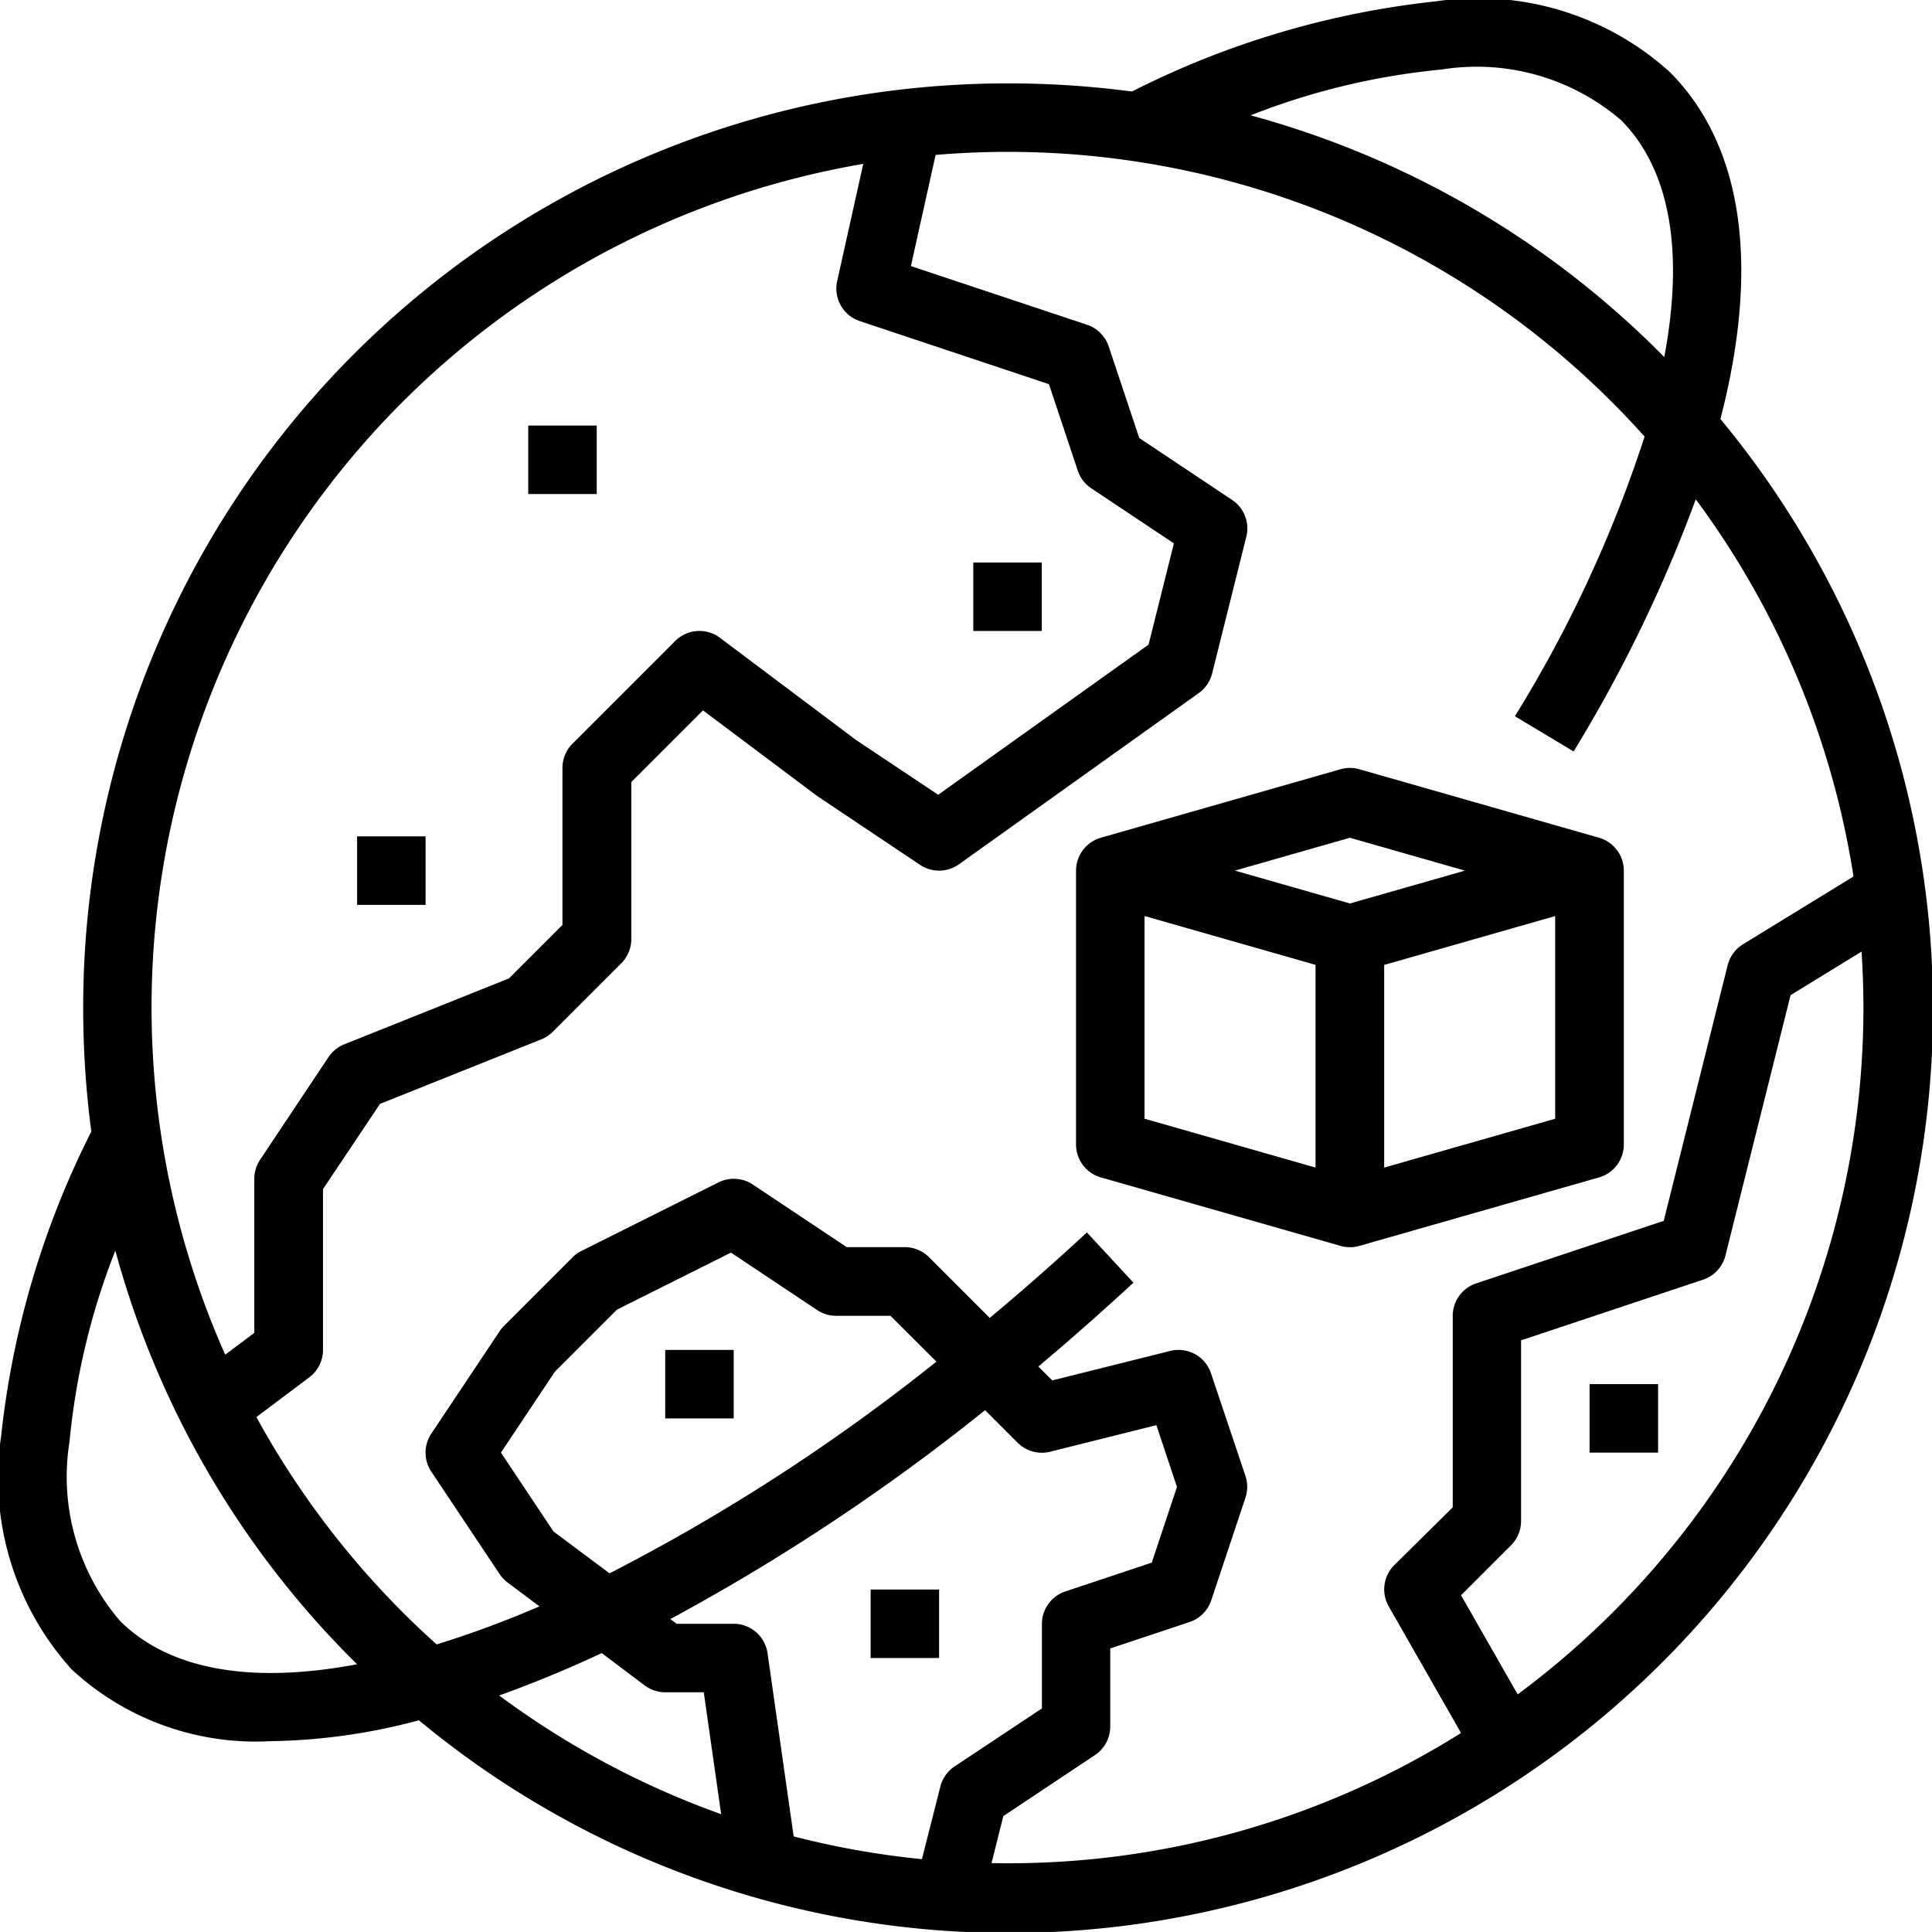 <svg xmlns="http://www.w3.org/2000/svg" width="47.451" height="47.45" viewBox="0 0 47.451 47.45"><g transform="translate(-20.557 -20.558)"><path d="M62.812,30.85c.979-3.786.549-6.73-1.251-8.53a7.022,7.022,0,0,0-5.721-1.731,21.581,21.581,0,0,0-7.482,2.217,23.047,23.047,0,0,0-3.054-.2A22.7,22.7,0,0,0,22.6,45.3a23.026,23.026,0,0,0,.2,3.049,21.655,21.655,0,0,0-2.216,7.488,7.021,7.021,0,0,0,1.731,5.721,6.651,6.651,0,0,0,4.887,1.764,14.7,14.7,0,0,0,3.643-.513A22.7,22.7,0,0,0,62.812,30.85Zm-6.853-8.584a5.444,5.444,0,0,1,4.412,1.243c.862.862,1.676,2.554,1.061,5.819l-.076-.078a22.571,22.571,0,0,0-10.083-5.859,17.192,17.192,0,0,1,4.686-1.125Zm-14.2,2.317-.641,2.881a.841.841,0,0,0,.555.98l4.646,1.549.708,2.123a.841.841,0,0,0,.331.434l2.03,1.353-.622,2.488L43.6,40.078l-2.02-1.347L38.24,36.223a.841.841,0,0,0-1.1.078l-2.523,2.523a.841.841,0,0,0-.246.595v3.856l-1.314,1.314-4.044,1.618a.841.841,0,0,0-.387.314l-1.682,2.523a.84.84,0,0,0-.141.466v3.784l-.715.536A21.017,21.017,0,0,1,41.759,24.583ZM23.508,60.372a5.442,5.442,0,0,1-1.243-4.412,17.187,17.187,0,0,1,1.125-4.686A22.571,22.571,0,0,0,29.25,61.357l.078.076c-3.265.615-4.957-.2-5.819-1.061Zm10.643-2.2L32.86,56.235l1.324-1.986,1.526-1.526,2.8-1.4,2.117,1.411a.84.84,0,0,0,.467.141h1.333L43.556,54A47.724,47.724,0,0,1,35.528,59.2Zm10.6-2.98.8.8a.841.841,0,0,0,.8.221l2.608-.652.505,1.518-.619,1.858-2.123.708a.841.841,0,0,0-.575.8v2.073L44,63.944a.841.841,0,0,0-.349.5L43.2,66.22a20.9,20.9,0,0,1-3.15-.559l-.642-4.5a.841.841,0,0,0-.833-.722h-1.4l-.154-.116a51.01,51.01,0,0,0,7.732-5.132ZM36.39,61.953a.841.841,0,0,0,.5.168h.952l.427,2.994A21,21,0,0,1,32.817,62.2q1.23-.44,2.52-1.041Zm8.519,4.367.29-1.157,2.252-1.5a.841.841,0,0,0,.374-.7V61.045l1.948-.649a.841.841,0,0,0,.532-.532l.841-2.523a.84.84,0,0,0,0-.532L50.3,54.287a.841.841,0,0,0-1-.55l-2.9.725-.341-.341q1.177-.989,2.336-2.06l-1.143-1.234q-1.182,1.095-2.387,2.1l-1.493-1.493a.841.841,0,0,0-.594-.246H41.353l-2.311-1.54A.841.841,0,0,0,38.2,49.6l-3.363,1.682a.839.839,0,0,0-.219.158l-1.682,1.682a.846.846,0,0,0-.105.128L31.15,55.769a.841.841,0,0,0,0,.933l1.682,2.523a.842.842,0,0,0,.2.206l.774.58a24.945,24.945,0,0,1-2.525.935,21.158,21.158,0,0,1-4.427-5.584l1.3-.976a.841.841,0,0,0,.336-.673v-3.95l1.4-2.093,3.962-1.585a.842.842,0,0,0,.282-.186l1.682-1.682a.841.841,0,0,0,.246-.595V39.766l1.761-1.761,2.78,2.085.038.027L43.155,41.8a.841.841,0,0,0,.955-.015L50,37.58a.841.841,0,0,0,.327-.48l.841-3.363a.841.841,0,0,0-.349-.9l-2.282-1.522-.75-2.249a.841.841,0,0,0-.532-.532l-4.326-1.441.607-2.73c.584-.049,1.175-.075,1.771-.075a20.973,20.973,0,0,1,15.642,6.993,31.53,31.53,0,0,1-3.185,6.868l1.442.865a35.118,35.118,0,0,0,3-6.192,20.916,20.916,0,0,1,3.874,9.263l-2.715,1.666a.841.841,0,0,0-.376.513l-1.57,6.279-4.607,1.536a.841.841,0,0,0-.575.8v4.7L54.8,59a.841.841,0,0,0-.135,1.012l1.776,3.109a20.9,20.9,0,0,1-11.136,3.2c-.132,0-.263,0-.394-.005Zm12.923-4.147-1.391-2.434,1.228-1.228a.841.841,0,0,0,.246-.595V53.478l4.47-1.49a.841.841,0,0,0,.55-.594L64.534,45l1.744-1.07c.029.454.046.912.046,1.374a21,21,0,0,1-8.491,16.868Z" transform="translate(0)"/><path d="M285.454,209.249v-6.727a.841.841,0,0,0-.61-.808l-5.886-1.682a.84.84,0,0,0-.462,0l-5.886,1.682a.841.841,0,0,0-.61.808v6.727a.841.841,0,0,0,.61.808l5.886,1.682a.841.841,0,0,0,.462,0l5.886-1.682A.841.841,0,0,0,285.454,209.249Zm-6.727-7.534,2.825.807-2.825.807-2.825-.807Zm-5.045,1.922,4.2,1.2v4.978l-4.2-1.2Zm5.886,6.179v-4.978l4.2-1.2v4.978Z" transform="translate(-225.015 -160.581)"/><path d="M248,152h1.682v1.682H248Z" transform="translate(-203.538 -117.627)"/><path d="M144,120h1.682v1.682H144Z" transform="translate(-110.469 -88.99)"/><path d="M104,216h1.682v1.682H104Z" transform="translate(-74.673 -174.9)"/><path d="M176,336h1.682v1.682H176Z" transform="translate(-139.105 -282.287)"/><path d="M224,392h1.682v1.682H224Z" transform="translate(-182.06 -332.402)"/><path d="M392,344h1.682v1.682H392Z" transform="translate(-332.402 -289.447)"/></g></svg>